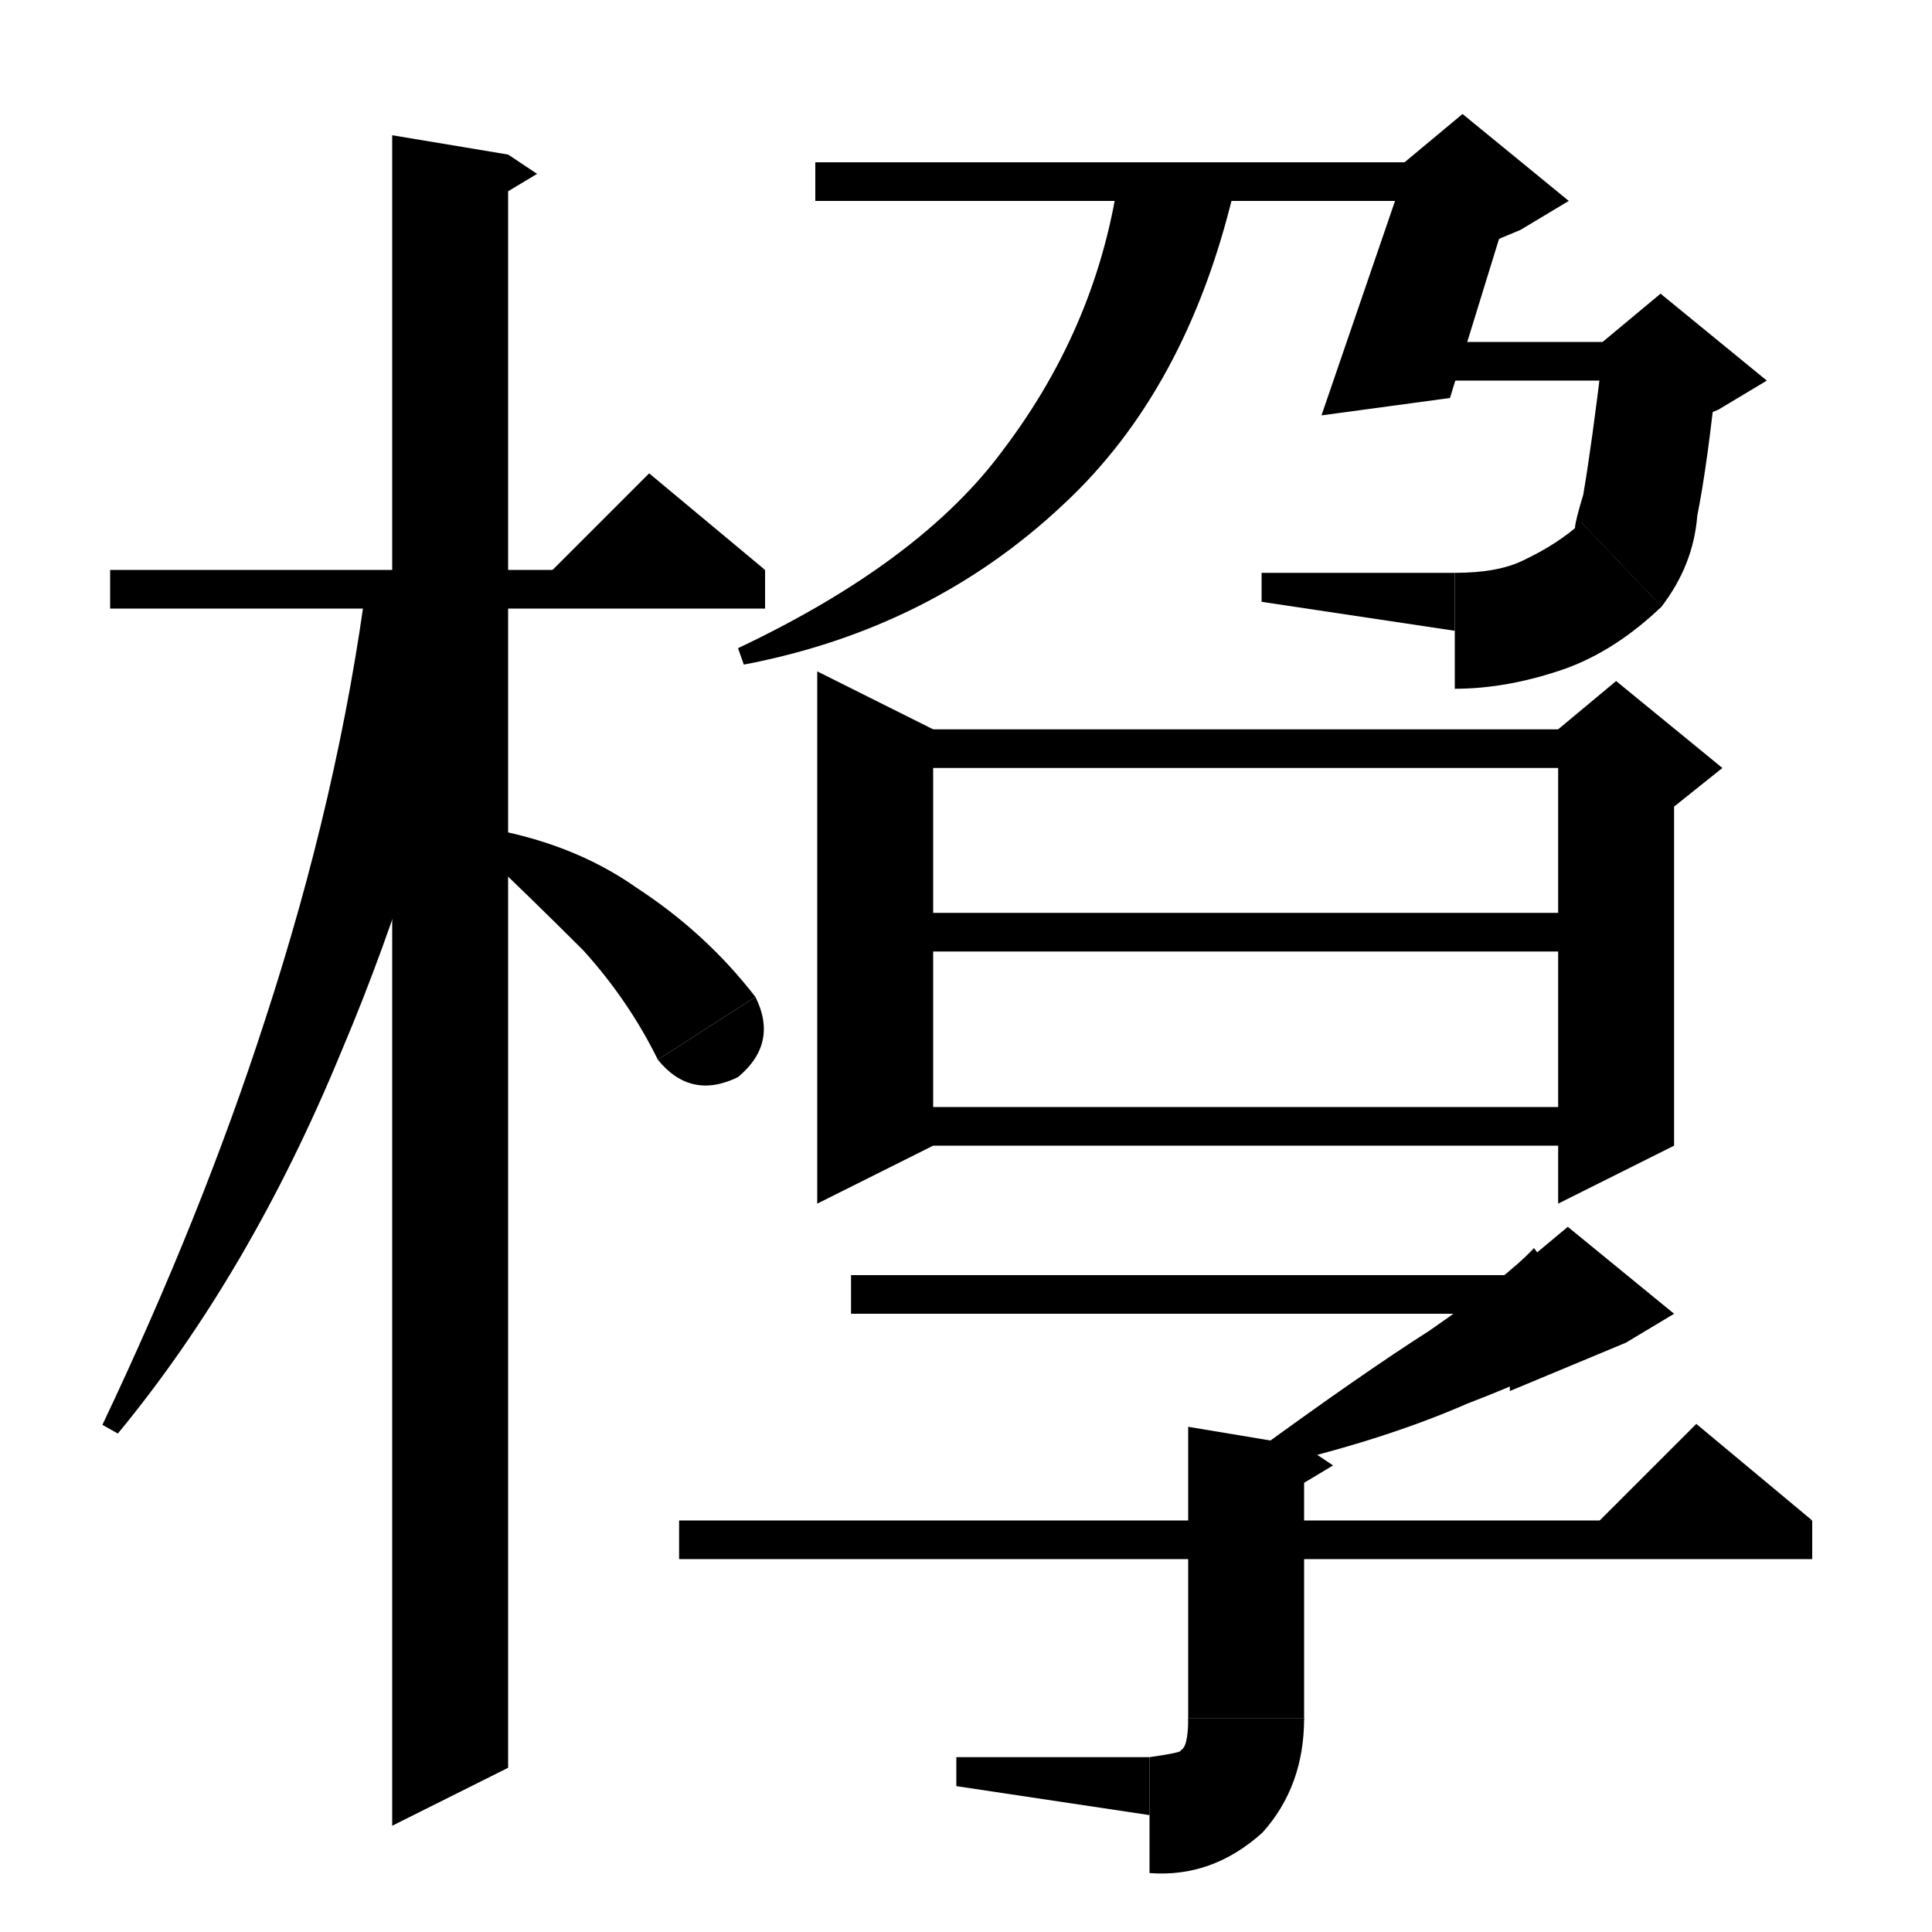 <svg xmlns="http://www.w3.org/2000/svg" xmlns:xlink="http://www.w3.org/1999/xlink" version="1.1" baseProfile="full" viewBox="0 0 200 200" width="200" height="200">
<path d="M 11.4,59 L 79.2,59 79.2,63 11.4,63 Z" fill="black" />
<path d="M 79.2,59 L 55.2,61 67.2,49 Z" fill="black" />
<path d="M 52.6,16 L 52.6,183 40.6,189 40.6,14 Z" fill="black" />
<path d="M 52.6,16 L 55.6,18 50.6,21 Z" fill="black" />
<path d="M 49.9,62 Q 44.1,88.2 35.4,108.7 Q 25.9,131.8 12.2,148.4 L 10.6,147.5 Q 20.9,125.8 27.4,105.7 Q 35.1,82.2 38,59.9 Z" fill="black" />
<path d="M 49.6,85.6 Q 59.1,87.1 65.9,91.9 Q 73.1,96.6 78.2,103.2 L 68.1,109.7 Q 65.1,103.6 60.4,98.4 Q 55.1,93.1 48.9,87.2 Z" fill="black" />
<path d="M 78.2,103.2 Q 80.6,108 76.4,111.5 Q 71.5,113.9 68.1,109.7 Z" fill="black" />
<path d="M 84.4,16.8 L 151.4,16.8 151.4,20.8 84.4,20.8 Z" fill="black" />
<path d="M 156.7,19.8 L 150.1,41.2 136.8,43 145.1,18.8 Z" fill="black" />
<path d="M 145.4,16.8 L 151.4,11.8 162.4,20.8 157.4,23.8 145.4,28.8 Z" fill="black" />
<path d="M 145.1,35.4 L 171.9,35.4 171.9,39.4 145.1,39.4 Z" fill="black" />
<path d="M 177.8,38 Q 176.8,47.9 175.7,53.4 Q 175.3,58.5 172,62.8 L 163.7,54.1 Q 162.3,56.5 163.9,51.2 Q 164.8,45.9 165.9,36.7 Z" fill="black" />
<path d="M 165.9,35.4 L 171.9,30.4 182.9,39.4 177.9,42.4 165.9,47.4 Z" fill="black" />
<path d="M 172,62.8 Q 167.6,66.1 163.5,62.6 Q 160.2,58.2 163.7,54.1 Z" fill="black" />
<path d="M 172,62.8 Q 167.3,67.3 162.1,69.2 Q 156.1,71.3 150.6,71.3 L 150.6,59.3 Q 155.1,59.3 157.7,58 Q 161.3,56.3 163.7,54.1 Z" fill="black" />
<path d="M 150.6,65.3 L 150.6,59.3 130.6,59.3 130.6,62.3 Z" fill="black" />
<path d="M 127.7,19.9 Q 122.8,40.4 110.1,52.2 Q 96.4,65.1 77,68.8 L 76.4,67.1 Q 95.4,58.1 103.9,46.5 Q 113.8,33.4 115.9,17.6 Z" fill="black" />
<path d="M 96.6,75.5 L 96.6,118.6 84.6,124.6 84.6,69.5 Z" fill="black" />
<path d="M 90.6,75.5 L 167.3,75.5 167.3,79.5 90.6,79.5 Z" fill="black" />
<path d="M 173.3,77.5 L 173.3,118.6 161.3,124.6 161.3,77.5 Z" fill="black" />
<path d="M 161.3,75.5 L 167.3,70.5 178.3,79.5 173.3,83.5 161.3,77.5 Z" fill="black" />
<path d="M 90.6,94.5 L 167.3,94.5 167.3,98.5 90.6,98.5 Z" fill="black" />
<path d="M 90.6,114.6 L 167.3,114.6 167.3,118.6 90.6,118.6 Z" fill="black" />
<path d="M 88.1,132 L 162.3,132 162.3,136 88.1,136 Z" fill="black" />
<path d="M 165.9,138.9 Q 160,142.2 151.9,145.3 Q 143,149.2 130.7,152 L 129.9,150.3 Q 141,142.2 147.9,137.8 Q 156,132.2 158.8,129.2 Z" fill="black" />
<path d="M 156.3,132 L 162.3,127 173.3,136 168.3,139 156.3,144 Z" fill="black" />
<path d="M 135,149.7 L 135,177.9 123,177.9 123,147.7 Z" fill="black" />
<path d="M 135,149.7 L 138,151.7 133,154.7 Z" fill="black" />
<path d="M 123,177.9 Q 123.6,183.3 129,183.9 Q 134.4,183.3 135,177.9 Z" fill="black" />
<path d="M 135,177.9 Q 135,184.9 130.7,189.7 Q 125.5,194.4 119,193.9 L 119,181.9 Q 122.5,181.4 122.2,181.2 Q 123,180.9 123,177.9 Z" fill="black" />
<path d="M 119,187.9 L 119,181.9 99,181.9 99,184.9 Z" fill="black" />
<path d="M 70.3,157.4 L 187.6,157.4 187.6,161.4 70.3,161.4 Z" fill="black" />
<path d="M 187.6,157.4 L 163.6,159.4 175.6,147.4 Z" fill="black" />
</svg>
